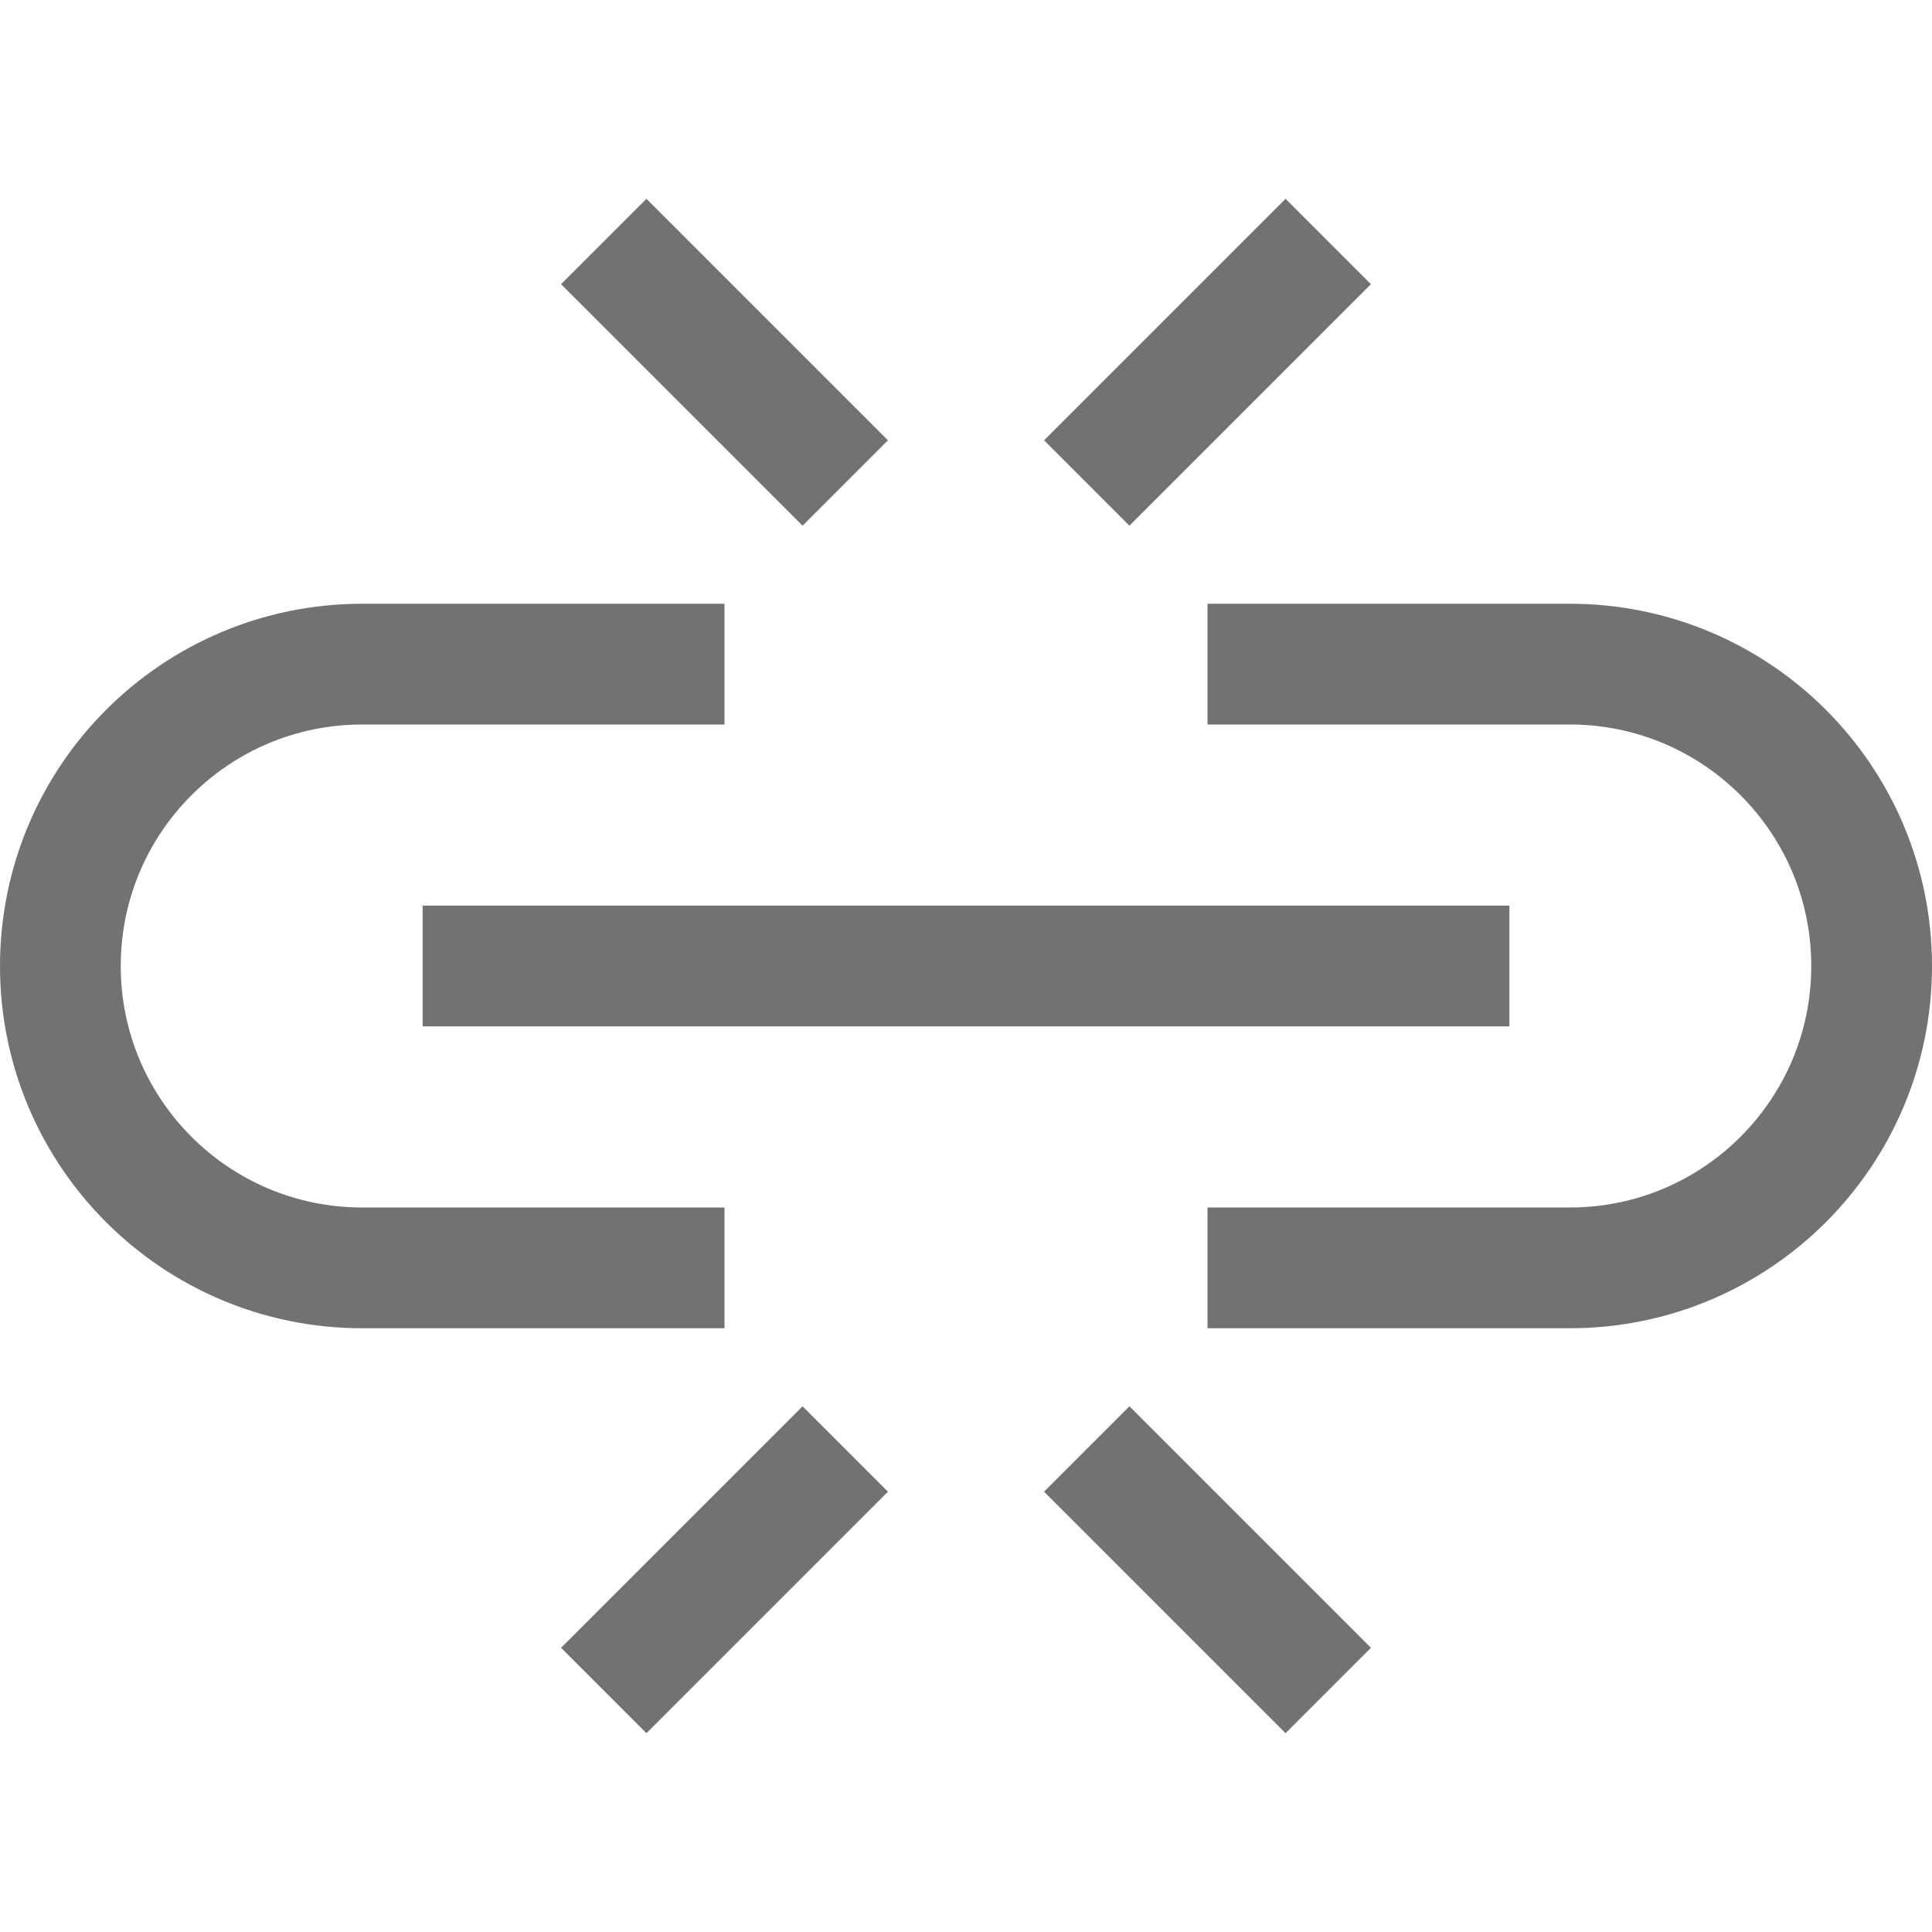 <svg width="16" height="16" viewBox="0 0 16 16" fill="none" xmlns="http://www.w3.org/2000/svg">
<path d="M10 5.5H13C14.381 5.5 15.5 6.619 15.5 8C15.5 9.381 14.381 10.5 13 10.5H10" stroke="#727272"/>
<path d="M6 5.5H3C1.619 5.5 0.5 6.619 0.5 8C0.5 9.381 1.619 10.5 3 10.5H6" stroke="#727272"/>
<path d="M3.5 8H12.5" stroke="#727272"/>
<path d="M7 4L5 2" stroke="#727272"/>
<path d="M9 4L11 2" stroke="#727272"/>
<path d="M7 12L5 14" stroke="#727272"/>
<path d="M9 12L11 14" stroke="#727272"/>
</svg>
